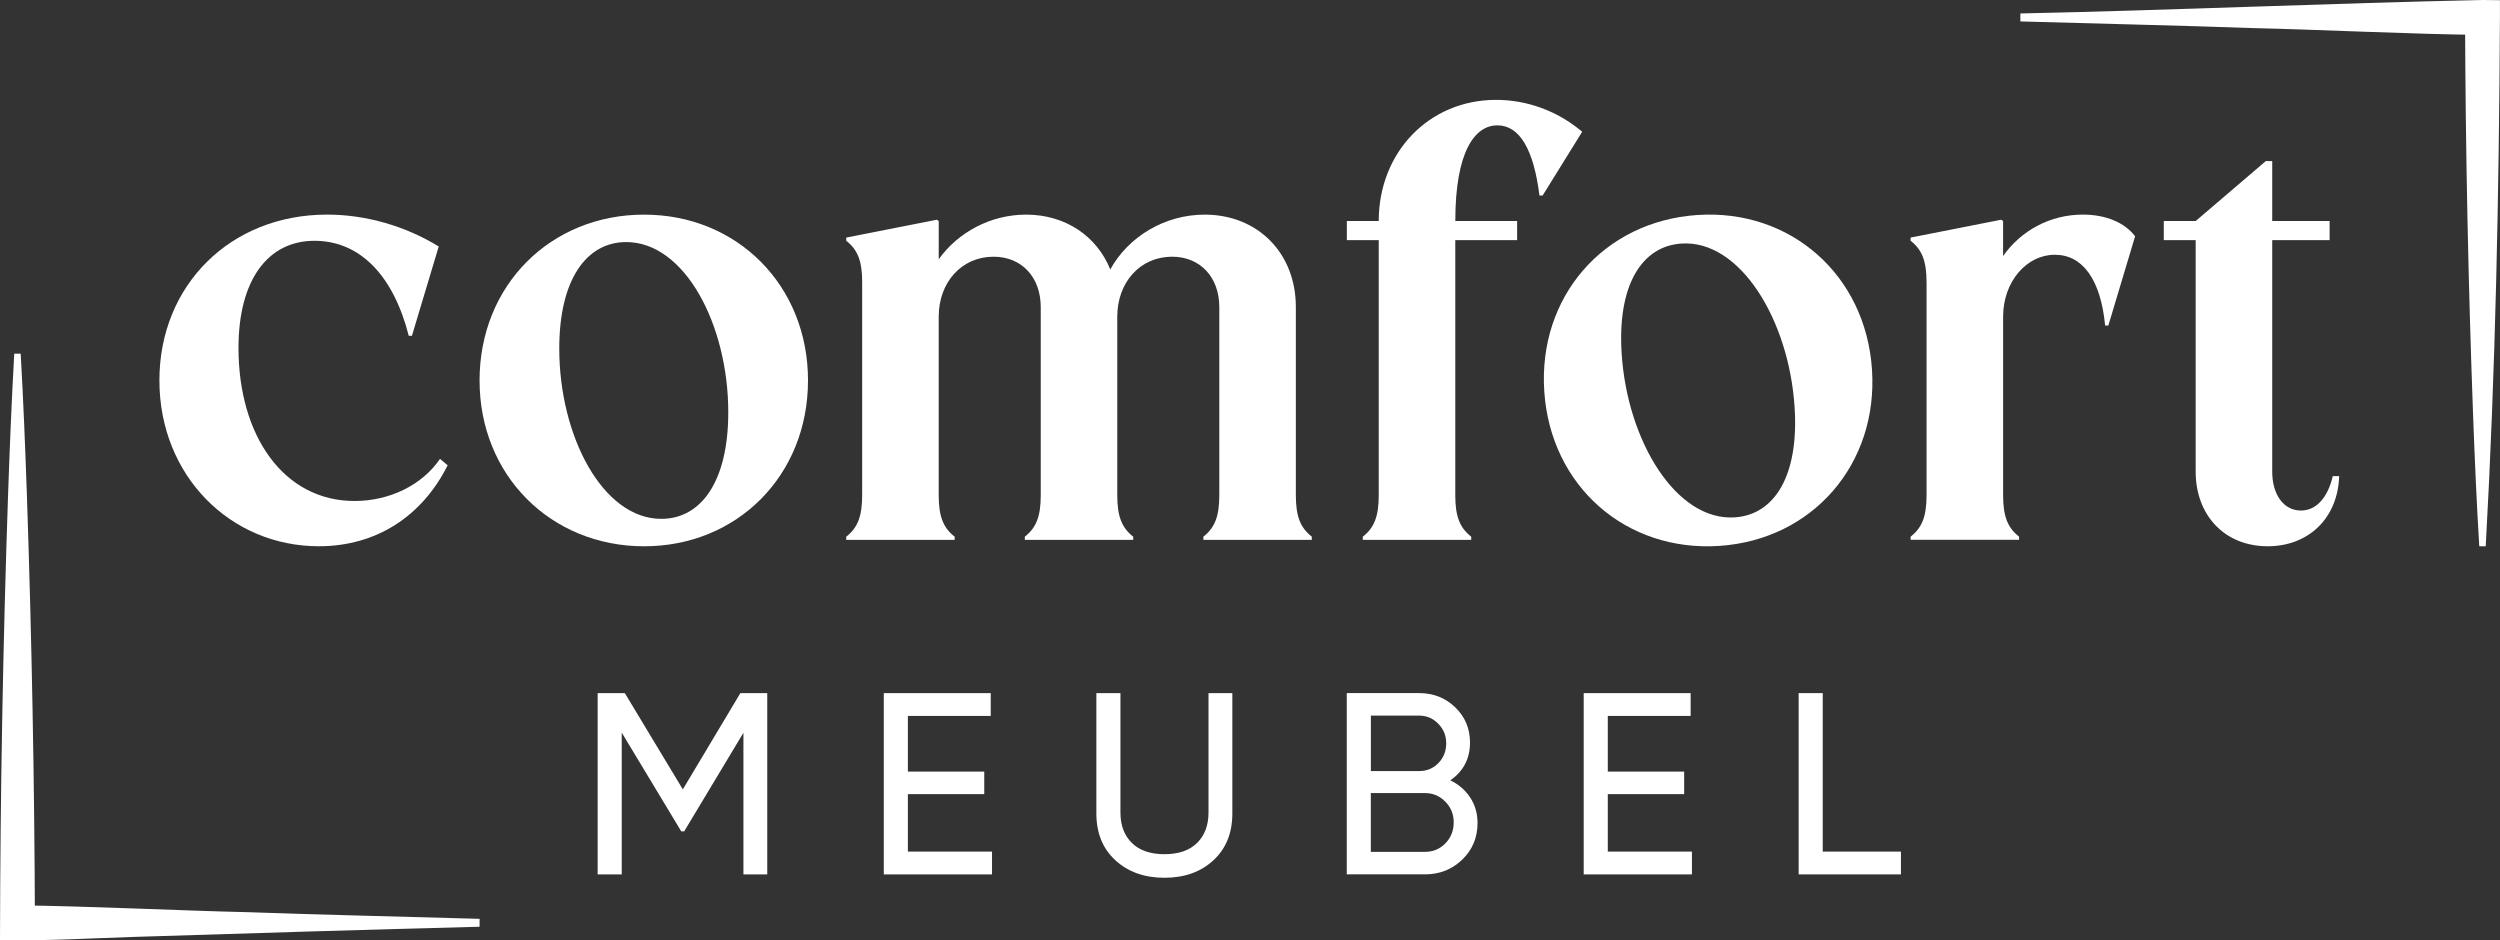 <?xml version="1.0" encoding="UTF-8"?>
<svg id="Layer_2" data-name="Layer 2" xmlns="http://www.w3.org/2000/svg" viewBox="0 0 887.68 333.86">
  <rect x="0" y="0" width="887.68" height="333.86" fill="#333333" stroke="none"/>
  <defs>
    <style>
      .cls-1 {
        fill: #fff;
        stroke-width: 0px;
      }
    </style>
  </defs>
  <g id="Layer_1-2" data-name="Layer 1">
    <g>
      <g>
        <g>
          <path class="cls-1" d="M272.43,246.11v64.36h-8.46v-50.29l-21.05,35.03-1.04-.04-21.12-35.04v50.34h-8.55v-64.36h9.65l20.59,34.17,20.43-34.17h9.55Z"/>
          <path class="cls-1" d="M322.36,302.38h29.88v8.09h-38.43v-64.36h37.97v8.09h-29.42v19.77h27.12v8h-27.12v20.41Z"/>
          <path class="cls-1" d="M430.85,305.46c-4.47,4.14-10.27,6.21-17.38,6.21s-12.92-2.07-17.42-6.21c-4.51-4.14-6.76-9.67-6.76-16.6v-42.75h8.55v42.39c0,4.54,1.35,8.14,4.05,10.8,2.7,2.67,6.56,4,11.58,4s8.89-1.33,11.59-4c2.7-2.67,4.05-6.27,4.05-10.8v-42.39h8.46v42.75c0,6.93-2.24,12.46-6.71,16.6Z"/>
          <path class="cls-1" d="M514.98,277.09c2.94,1.41,5.29,3.43,7.03,6.07,1.75,2.64,2.62,5.67,2.62,9.1,0,5.15-1.81,9.47-5.42,12.96-3.62,3.49-8.03,5.24-13.24,5.24h-27.77v-64.36h25.74c5.03,0,9.29,1.69,12.78,5.06,3.49,3.37,5.24,7.54,5.24,12.5,0,5.7-2.33,10.18-6.99,13.42ZM503.95,254.1h-17.19v19.68h17.19c2.7,0,4.96-.95,6.8-2.85,1.84-1.9,2.76-4.23,2.76-6.99s-.94-5.01-2.8-6.94c-1.87-1.93-4.12-2.9-6.76-2.9ZM505.97,302.47c2.88,0,5.3-1.01,7.26-3.03,1.96-2.02,2.94-4.51,2.94-7.45s-1-5.33-2.99-7.36-4.4-3.03-7.22-3.03h-19.22v20.87h19.22Z"/>
          <path class="cls-1" d="M570.88,302.38h29.88v8.09h-38.43v-64.36h37.97v8.09h-29.42v19.77h27.12v8h-27.12v20.41Z"/>
          <path class="cls-1" d="M647.2,302.38h27.77v8.09h-36.32v-64.36h8.55v56.27Z"/>
        </g>
        <g>
          <path class="cls-1" d="M146.27,119.24h-1.13c-5.43-21.29-17.21-33.74-33.51-33.74s-26.95,13.59-26.95,38.04c0,31.25,16.08,54.35,41.21,54.35,12.45,0,24-5.66,30.34-14.95l2.72,2.26c-9.06,18.12-25.36,28.76-45.74,28.76-31.48,0-56.61-25.14-56.61-58.88s25.14-58.88,59.55-58.88c13.81,0,27.85,4.08,39.63,11.32l-9.51,31.7Z"/>
          <path class="cls-1" d="M228.7,76.21c33.06,0,58.2,25.14,58.2,58.88s-25.14,58.88-58.2,58.88-58.42-25.14-58.42-58.88,25.14-58.88,58.42-58.88ZM234.81,184.23c14.04,0,23.78-13.13,23.78-37.82,0-31.02-15.4-60.46-36.23-60.46-14.04,0-23.78,13.13-23.78,37.82,0,31.02,15.4,60.46,36.23,60.46Z"/>
          <path class="cls-1" d="M306.14,100.21c0-7.47-1.59-11.55-5.66-14.72v-1.13l32.16-6.34.68.45v13.59c6.79-9.51,18.34-15.85,31.02-15.85,14.04,0,25.14,7.7,29.89,19.47,6.34-11.55,19.25-19.47,33.51-19.47,18.8,0,32.38,13.59,32.38,32.83v66.8c0,7.47,1.59,11.55,5.66,14.72v1.13h-38.5v-1.13c4.08-3.17,5.66-7.25,5.66-14.72v-66.8c0-10.64-6.79-17.89-16.76-17.89-11.32,0-19.47,9.06-19.47,21.29v63.4c0,7.47,1.59,11.55,5.66,14.72v1.13h-38.49v-1.13c4.08-3.17,5.66-7.25,5.66-14.72v-66.8c0-10.64-6.79-17.89-16.76-17.89-11.32,0-19.47,9.06-19.47,21.29v63.4c0,7.47,1.59,11.55,5.66,14.72v1.13h-38.5v-1.13c4.08-3.17,5.66-7.25,5.66-14.72v-75.63Z"/>
          <path class="cls-1" d="M516.73,78.48h21.96v6.79h-21.96v90.58c0,7.47,1.58,11.55,5.66,14.72v1.13h-38.5v-1.13c4.07-3.17,5.66-7.25,5.66-14.72v-90.58h-11.32v-6.79h11.32c0-24.46,17.89-43.02,41.67-43.02,10.87,0,21.74,3.85,30.57,11.32l-14.04,22.64h-1.13c-2.04-16.3-7.02-24.91-14.94-24.91s-14.94,9.06-14.94,33.97Z"/>
          <path class="cls-1" d="M602.69,76.34c32.99-2.21,59.75,21.19,62,54.85s-21.14,60.42-54.13,62.64c-33.21,2.23-59.97-21.17-62.23-54.84-2.26-33.66,21.14-60.42,54.35-62.65ZM616.01,183.7c14.01-.94,22.84-14.7,21.19-39.32-2.07-30.95-19.41-59.3-40.19-57.9-14.01.94-22.84,14.69-21.19,39.32,2.07,30.95,19.41,59.3,40.19,57.9Z"/>
          <path class="cls-1" d="M684.06,100.21c0-7.47-1.58-11.55-5.66-14.72v-1.13l32.16-6.34.68.45v12.45c6.34-9.06,16.76-14.72,28.31-14.72,8.38,0,14.95,2.94,18.57,7.7l-9.51,31.7h-1.13c-1.59-16.3-7.93-25.14-17.89-25.14s-18.34,9.51-18.34,21.97v63.4c0,7.47,1.59,11.55,5.66,14.72v1.13h-38.5v-1.13c4.08-3.17,5.66-7.25,5.66-14.72v-75.63Z"/>
          <path class="cls-1" d="M779.62,167.47v-82.2h-11.32v-6.79h11.32l24.91-21.29h2.27v21.29h20.38v6.79h-20.38v82.2c0,8.15,4.07,13.81,10.19,13.81,5.43,0,9.51-4.53,11.32-12.23h2.26c-.45,14.94-10.87,24.91-25.36,24.91-15.4,0-25.59-11.1-25.59-26.49Z"/>
        </g>
      </g>
      <path class="cls-1" d="M170.28,329.06c-38.23.97-84.84,2.41-123.06,3.62-15.71.5-31.5,1.49-47.22,1.1.1-52.57,1.07-105.14,2.85-157.68.59-16.84,1.26-33.68,2.21-50.52h2.29c.96,16.84,1.62,33.68,2.21,50.52,1.72,50.5,2.67,101.03,2.84,151.56,0,0-6.19-6.19-6.19-6.19,23.72.2,57.96,1.89,82.04,2.43,23.86.89,57.86,1.63,82.04,2.35,0,0,0,2.82,0,2.82h0Z"/>
      <path class="cls-1" d="M717.4,4.78c53.15-1.12,111.04-3.66,164.07-4.78,0,0,6.2.07,6.2.07,0,0-.01,6.12-.01,6.12-.34,62.62-1.56,125.24-5.05,187.78,0,0-2.29,0-2.29,0-.96-15.65-1.62-31.3-2.21-46.94-1.72-46.93-2.67-93.88-2.84-140.83,0,0,6.19,6.19,6.19,6.19-23.72-.19-57.96-1.89-82.04-2.43-23.86-.88-57.86-1.63-82.04-2.35,0,0,0-2.82,0-2.82h0Z"/>
    </g>
  </g>
</svg>
